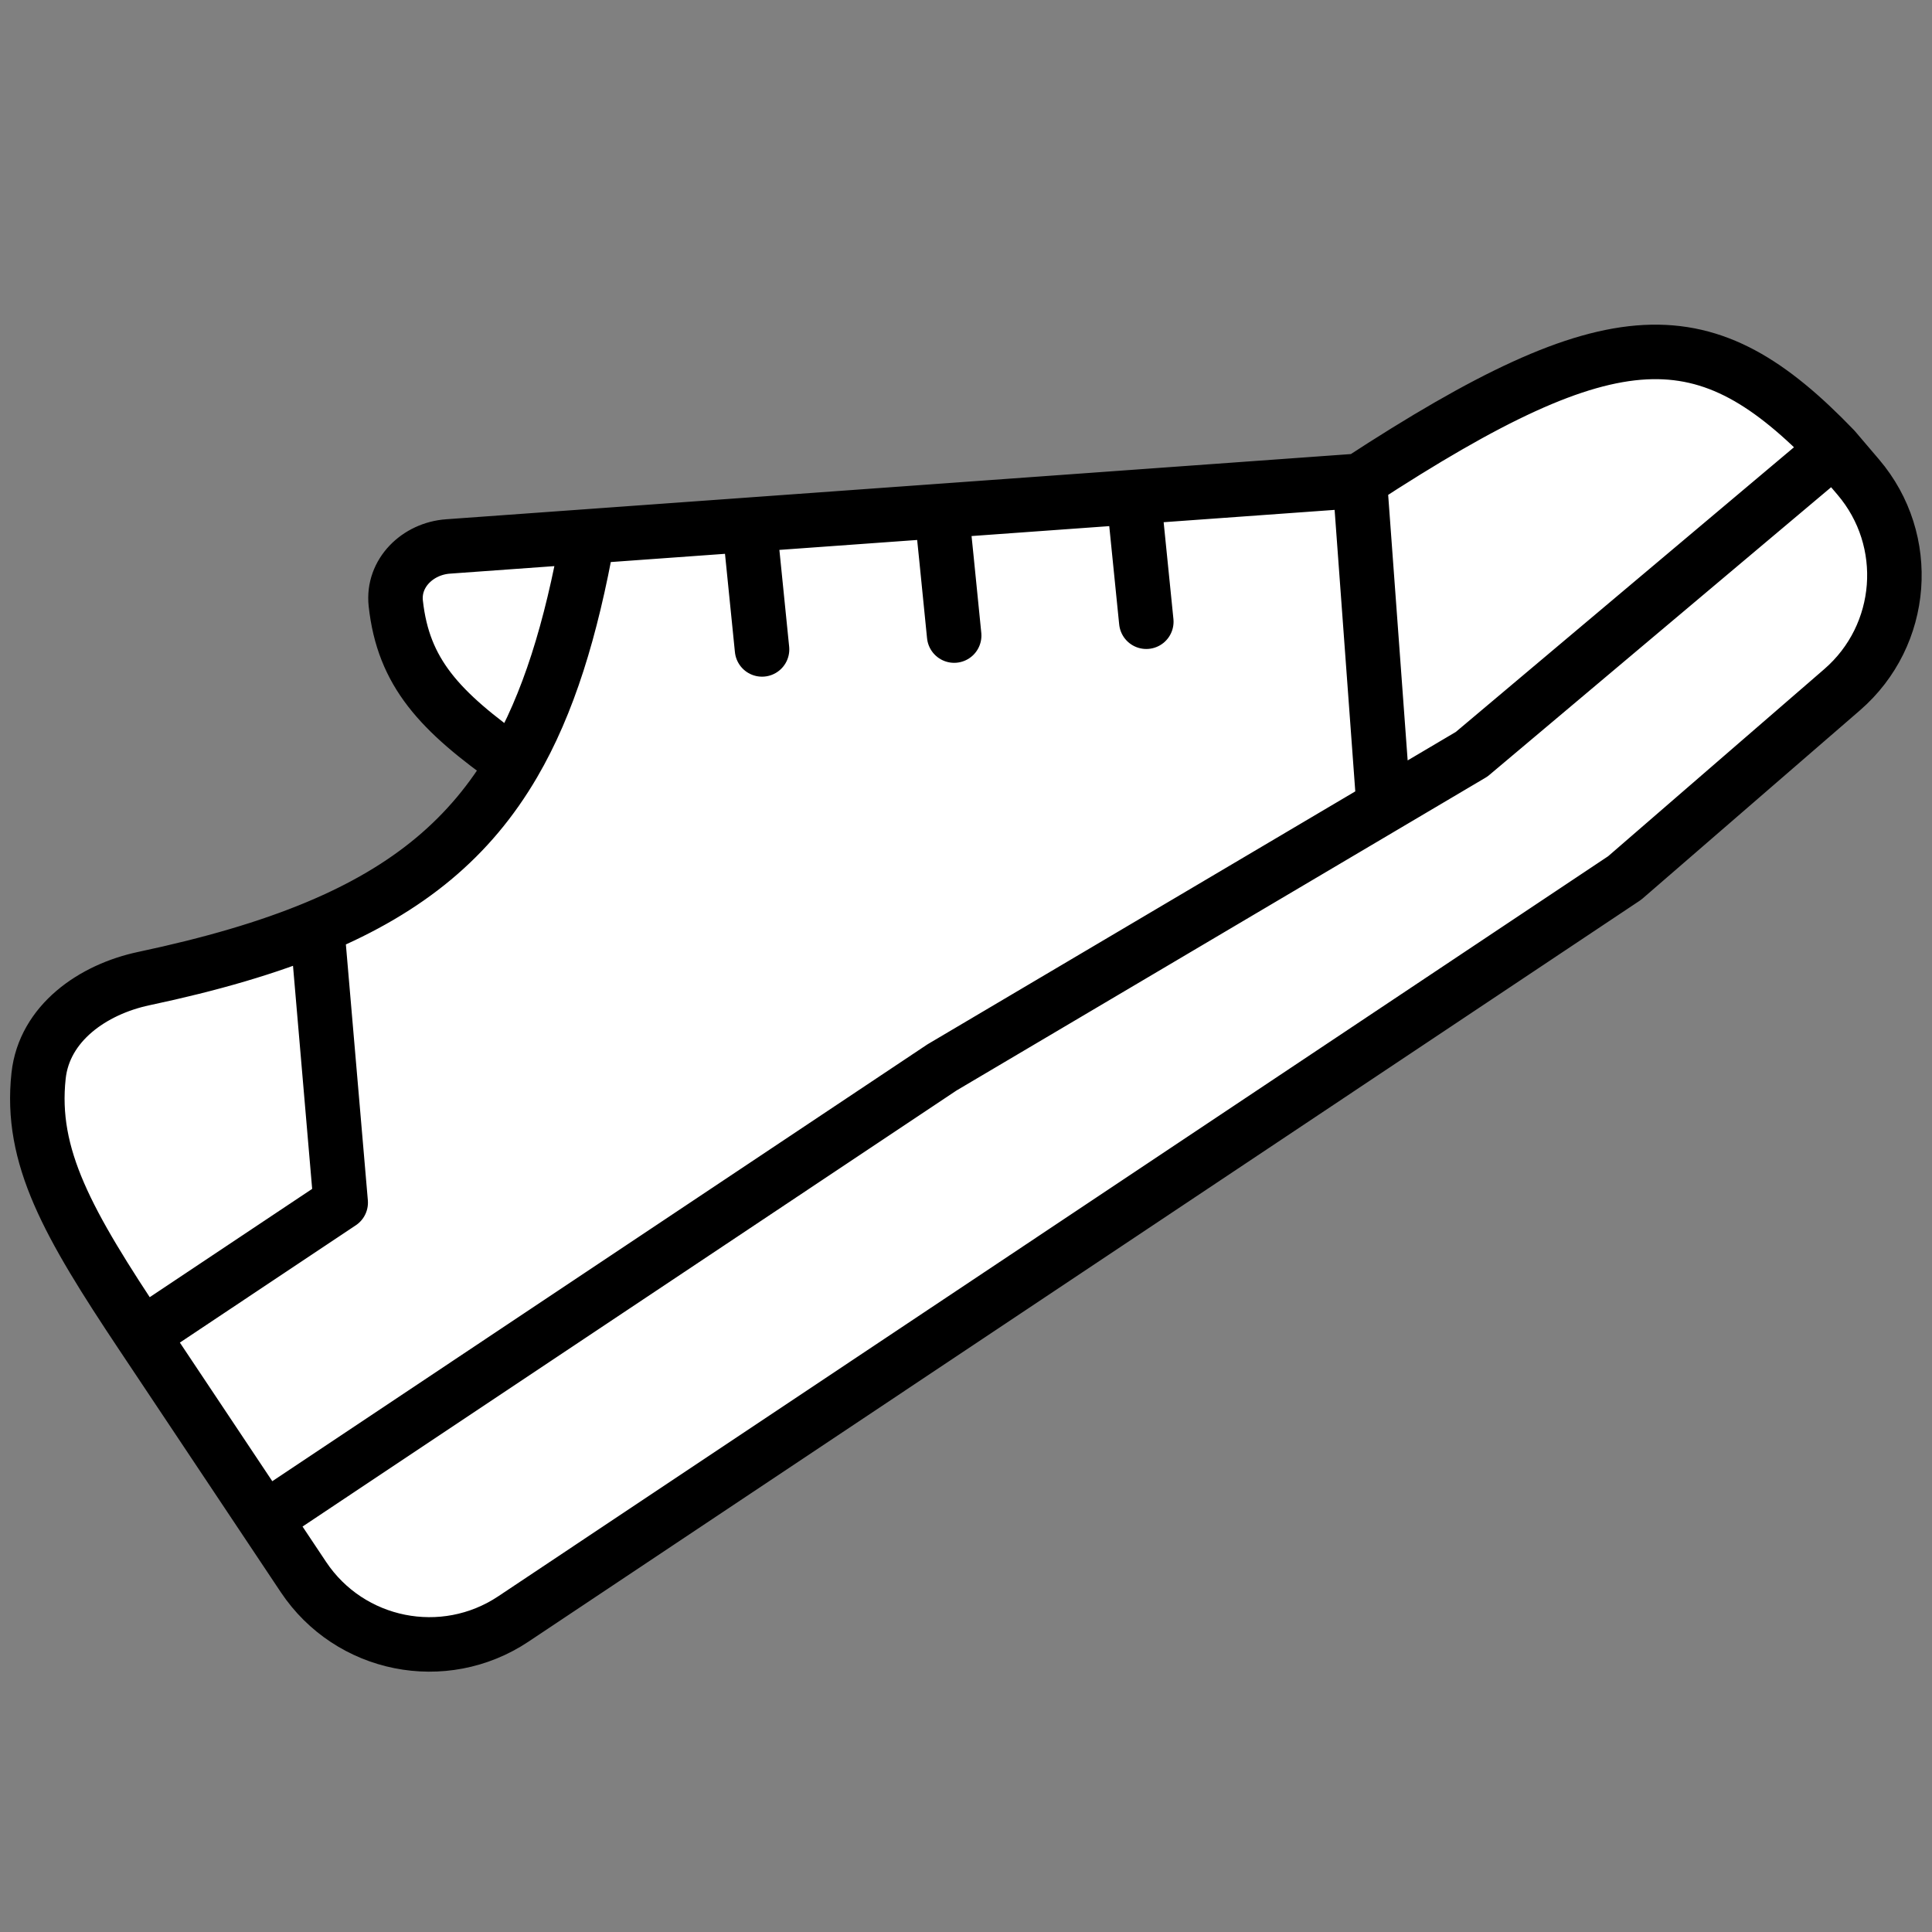 <svg width="638" height="638" viewBox="0 0 638 638" fill="none" xmlns="http://www.w3.org/2000/svg">
    <rect x="0" y="0" width="638" height="638" fill="#808080" stroke="none"/>
    <path
        d="M536.511 289.931L169.532 534.626C146.556 549.946 115.512 543.74 100.193 520.764L87.425 501.615L46.918 440.866C22.309 403.959 9.829 381.962 12.743 355.229C14.626 337.96 30.505 326.758 47.498 323.156C69.747 318.44 88.623 312.945 104.7 306.224C135.004 293.555 155.36 276.527 169.599 252.14C145.044 234.861 133.202 222.1 130.697 199.27C129.6 189.28 137.912 181.179 147.936 180.457L194.137 177.127L247.49 173.282L310.937 168.709L374.384 164.136L449.045 158.755C533.664 103.532 563.378 104.266 605.733 148.25L613.647 157.538C631.458 178.44 629.077 209.795 608.315 227.769L536.511 289.931Z"
        fill="white" />
    <path
        d="M449.045 158.755C533.664 103.532 563.378 104.266 605.733 148.25M449.045 158.755L247.49 173.282M449.045 158.755L456.922 266.076M194.137 177.127L147.936 180.457C137.912 181.179 129.6 189.28 130.697 199.27C133.202 222.1 145.044 234.861 169.599 252.14M194.137 177.127C188.599 207.978 181.091 232.457 169.599 252.14M194.137 177.127L247.49 173.282M46.918 440.866C46.918 440.866 86.892 414.212 112.506 397.133L104.7 306.224M46.918 440.866L87.425 501.615M46.918 440.866C22.309 403.959 9.829 381.962 12.743 355.229C14.626 337.96 30.505 326.758 47.498 323.156C69.747 318.44 88.623 312.945 104.7 306.224M87.425 501.615L100.193 520.764C115.512 543.74 146.556 549.946 169.532 534.626L536.511 289.931L608.315 227.769C629.077 209.795 631.457 178.44 613.647 157.538L605.733 148.25M87.425 501.615L311.068 352.494L485.97 249.075L605.733 148.25M104.7 306.224C135.004 293.555 155.36 276.527 169.599 252.14M251.646 214.456L247.49 173.282M315.093 209.883C313.75 196.043 310.937 168.709 310.937 168.709M378.54 205.311L374.384 164.136"
        stroke="black" stroke-width="18" stroke-linecap="round" stroke-linejoin="round" />
</svg>
